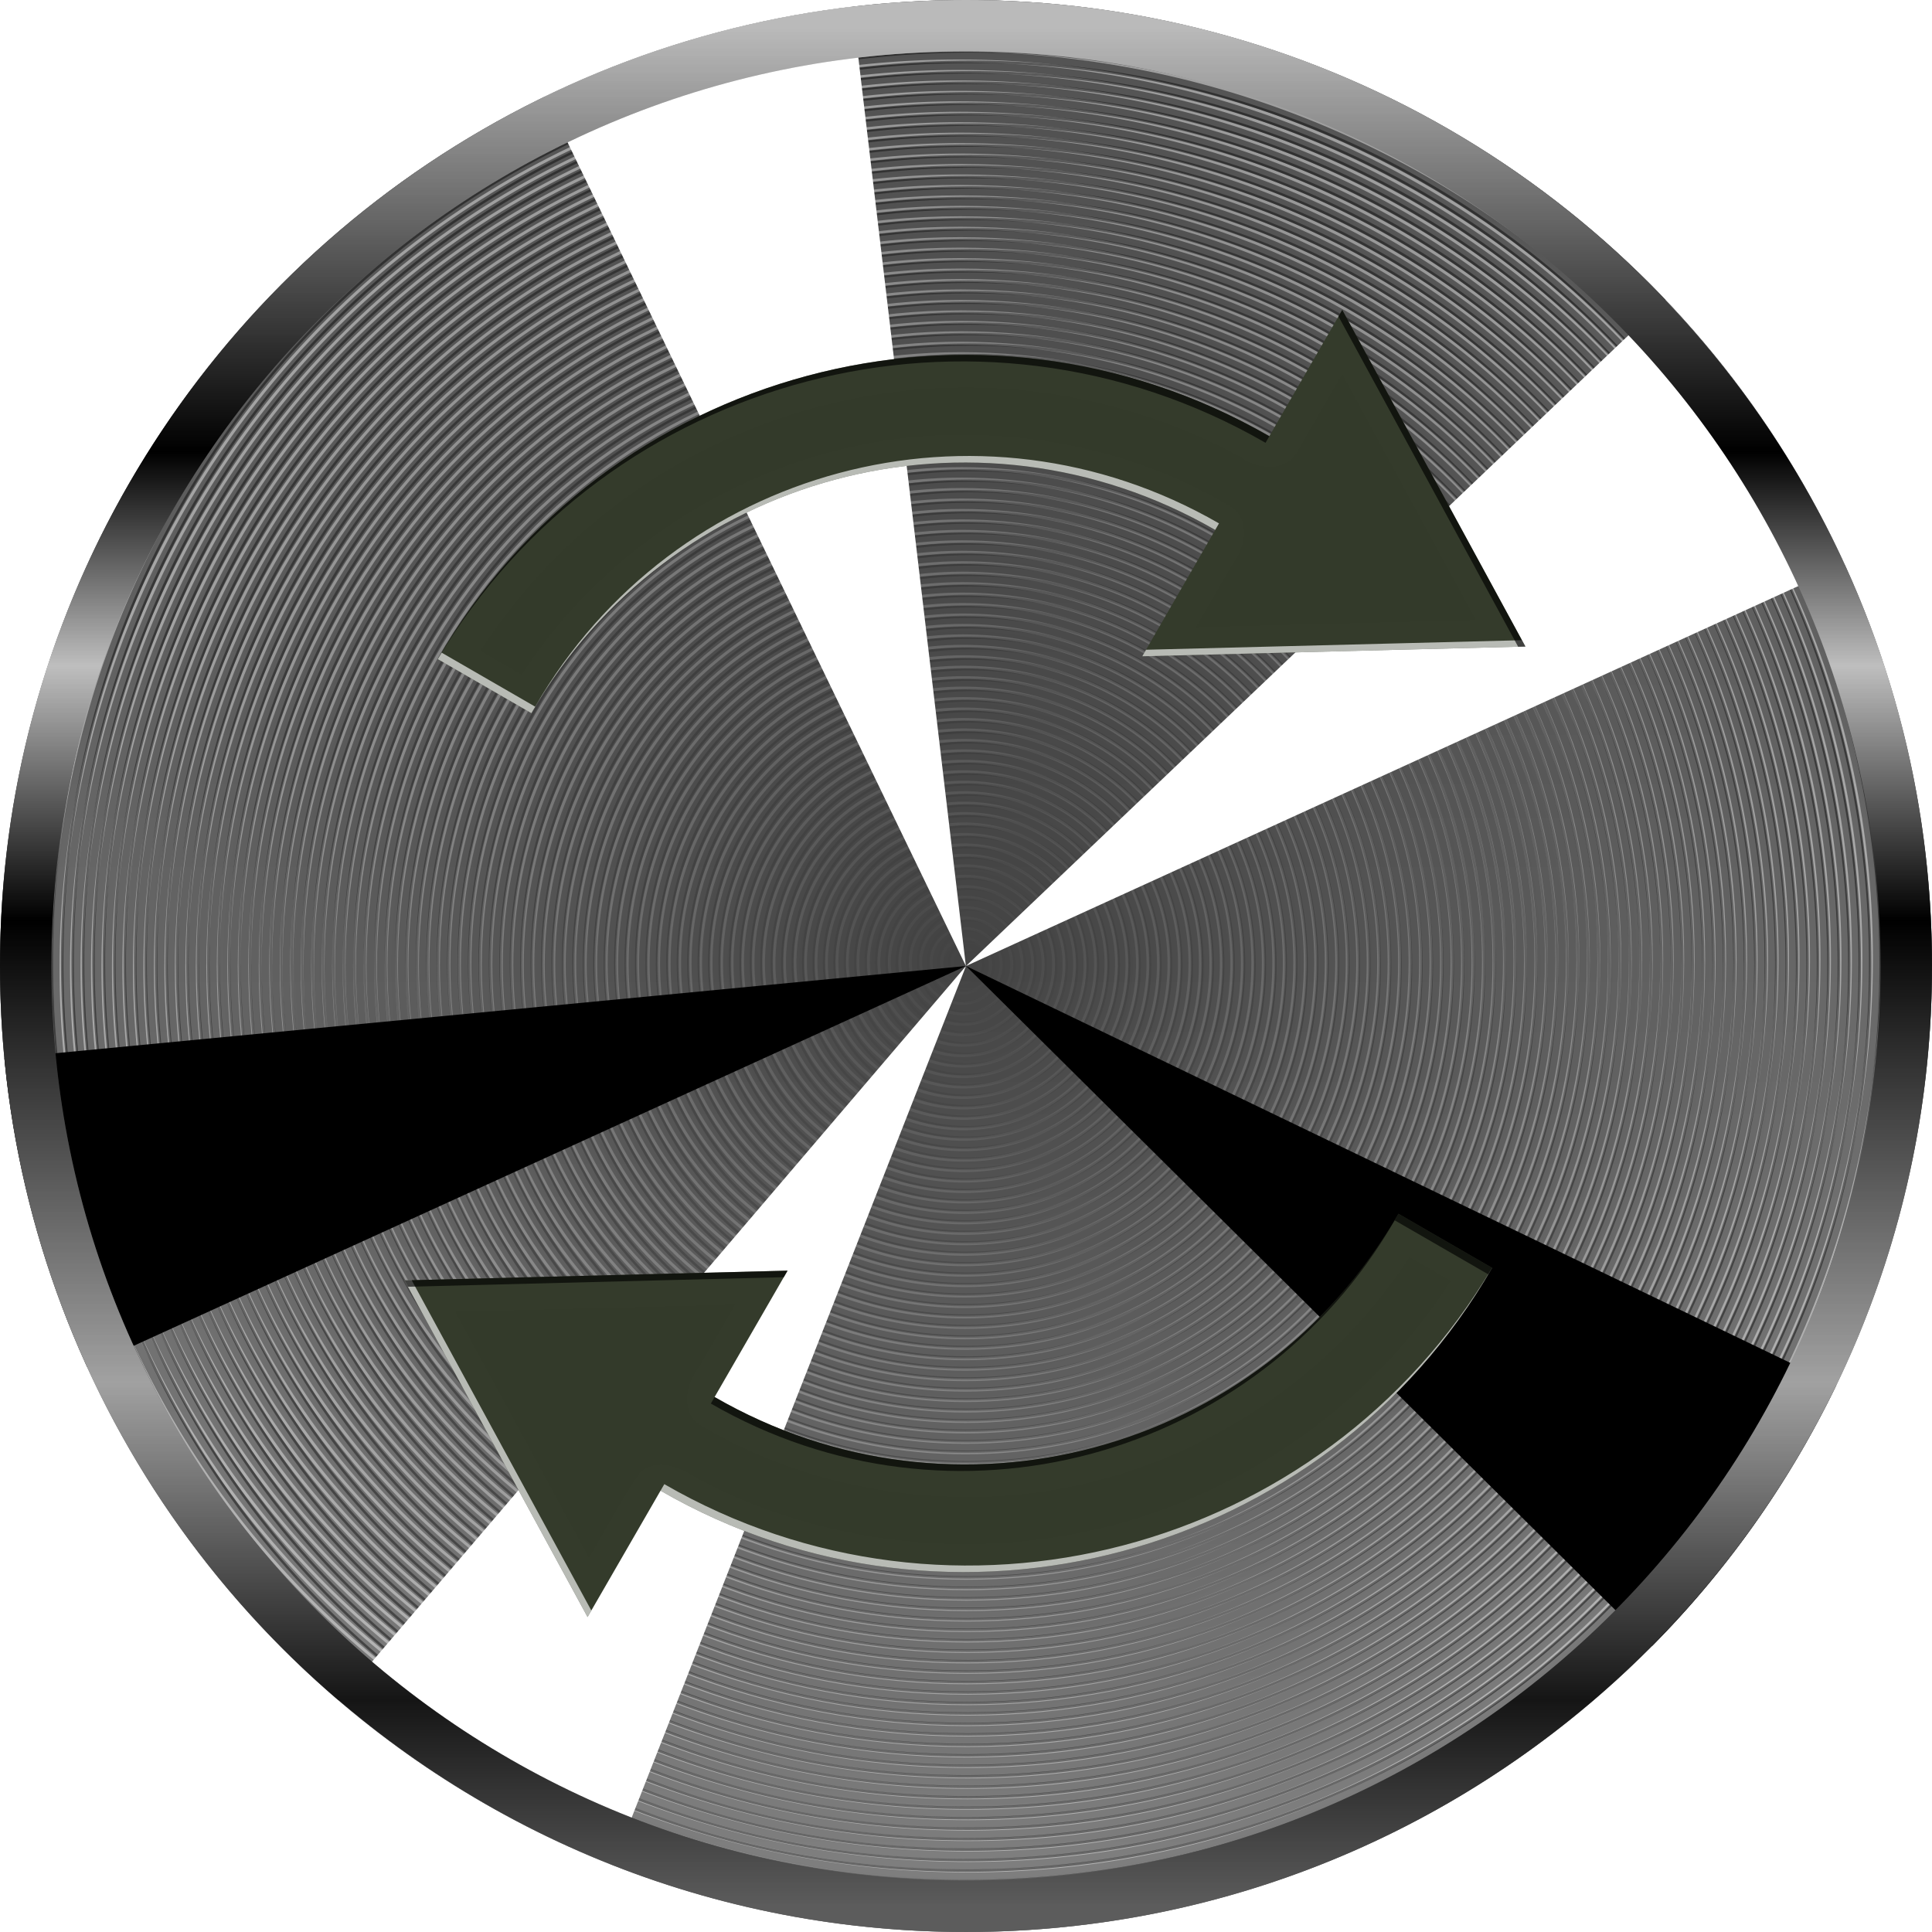 <?xml version="1.0" encoding="UTF-8" standalone="no"?>
<!-- Created with Inkscape (http://www.inkscape.org/) -->

<svg
   width="512"
   height="512"
   viewBox="0 0 135.467 135.467"
   version="1.1"
   id="svg5"
   inkscape:version="1.2.1 (9c6d41e410, 2022-07-14, custom)"
   sodipodi:docname="rsync.svg"
   xmlns:inkscape="http://www.inkscape.org/namespaces/inkscape"
   xmlns:sodipodi="http://sodipodi.sourceforge.net/DTD/sodipodi-0.dtd"
   xmlns:xlink="http://www.w3.org/1999/xlink"
   xmlns="http://www.w3.org/2000/svg"
   xmlns:svg="http://www.w3.org/2000/svg">
  <sodipodi:namedview
     id="namedview7"
     pagecolor="#505050"
     bordercolor="#ffffff"
     borderopacity="1"
     inkscape:showpageshadow="0"
     inkscape:pageopacity="0"
     inkscape:pagecheckerboard="1"
     inkscape:deskcolor="#505050"
     inkscape:document-units="px"
     showgrid="false"
     inkscape:zoom="0.79296878"
     inkscape:cx="252.21674"
     inkscape:cy="148.80788"
     inkscape:window-width="3252"
     inkscape:window-height="1076"
     inkscape:window-x="1864"
     inkscape:window-y="0"
     inkscape:window-maximized="0"
     inkscape:current-layer="layer3" />
  <defs
     id="defs2">
    <linearGradient
       inkscape:collect="always"
       id="linearGradient2355">
      <stop
         style="stop-color:#000000;stop-opacity:0;"
         offset="0"
         id="stop2353" />
      <stop
         style="stop-color:#000000;stop-opacity:1;"
         offset="1"
         id="stop2351" />
    </linearGradient>
    <linearGradient
       inkscape:collect="always"
       id="linearGradient2345">
      <stop
         style="stop-color:#ffffff;stop-opacity:0;"
         offset="0"
         id="stop2343" />
      <stop
         style="stop-color:#ffffff;stop-opacity:1;"
         offset="1"
         id="stop2341" />
    </linearGradient>
    <linearGradient
       inkscape:collect="always"
       id="linearGradient39451">
      <stop
         style="stop-color:#000000;stop-opacity:1;"
         offset="0.693"
         id="stop39447" />
      <stop
         style="stop-color:#2d2d2d;stop-opacity:0;"
         offset="1"
         id="stop39449" />
    </linearGradient>
    <linearGradient
       inkscape:collect="always"
       id="linearGradient1317">
      <stop
         style="stop-color:#bababa;stop-opacity:1;"
         offset="0"
         id="stop1313" />
      <stop
         style="stop-color:#000000;stop-opacity:1;"
         offset="0.226"
         id="stop90728" />
      <stop
         style="stop-color:#bebebe;stop-opacity:1;"
         offset="0.34"
         id="stop90730" />
      <stop
         style="stop-color:#000000;stop-opacity:1;"
         offset="0.475"
         id="stop90726" />
      <stop
         style="stop-color:#a1a1a1;stop-opacity:1;"
         offset="0.721"
         id="stop90732" />
      <stop
         style="stop-color:#151515;stop-opacity:1;"
         offset="0.89"
         id="stop90734" />
      <stop
         style="stop-color:#5c5c5c;stop-opacity:1;"
         offset="1"
         id="stop1315" />
    </linearGradient>
    <linearGradient
       inkscape:collect="always"
       id="linearGradient1481">
      <stop
         style="stop-color:#202020;stop-opacity:1;"
         offset="0"
         id="stop1246" />
      <stop
         style="stop-color:#5e5e5e;stop-opacity:1;"
         offset="0.941"
         id="stop6412" />
      <stop
         style="stop-color:#404040;stop-opacity:1;"
         offset="1"
         id="stop1477" />
    </linearGradient>
    <linearGradient
       inkscape:collect="always"
       id="linearGradient1257">
      <stop
         style="stop-color:#414141;stop-opacity:1;"
         offset="0"
         id="stop1253" />
      <stop
         style="stop-color:#b6b6b6;stop-opacity:1;"
         offset="1"
         id="stop1255" />
    </linearGradient>
    <linearGradient
       inkscape:collect="always"
       xlink:href="#linearGradient1257"
       id="linearGradient1259"
       x1="67.733"
       y1="0"
       x2="67.733"
       y2="135.467"
       gradientUnits="userSpaceOnUse" />
    <radialGradient
       inkscape:collect="always"
       xlink:href="#linearGradient1481"
       id="radialGradient1475"
       cx="81.247"
       cy="37.537"
       fx="81.247"
       fy="37.537"
       r="67.733"
       gradientUnits="userSpaceOnUse"
       gradientTransform="translate(-13.513,30.196)" />
    <linearGradient
       inkscape:collect="always"
       xlink:href="#linearGradient1317"
       id="linearGradient1319"
       x1="-231.944"
       y1="60.163"
       x2="-96.477"
       y2="60.163"
       gradientUnits="userSpaceOnUse"
       gradientTransform="matrix(0,0.973,-0.973,0,126.296,227.574)" />
    <clipPath
       clipPathUnits="userSpaceOnUse"
       id="clipPath21347">
      <circle
         style="opacity:1;fill:#d40000;stroke:none;stroke-width:5.248;stroke-linecap:round;stroke-linejoin:round;stroke-dasharray:none;paint-order:fill markers stroke"
         id="circle21349"
         cx="67.733"
         cy="67.733"
         r="67.733" />
    </clipPath>
    <clipPath
       clipPathUnits="userSpaceOnUse"
       id="clipPath21351">
      <circle
         style="fill:#d40000;stroke:none;stroke-width:5.248;stroke-linecap:round;stroke-linejoin:round;stroke-dasharray:none;paint-order:fill markers stroke"
         id="circle21353"
         cx="67.733"
         cy="67.733"
         r="67.733" />
    </clipPath>
    <radialGradient
       inkscape:collect="always"
       xlink:href="#linearGradient39451"
       id="radialGradient41704"
       cx="-83.695"
       cy="90.203"
       fx="-83.695"
       fy="90.203"
       r="42.686"
       gradientTransform="matrix(1,0,0,1.24,151.305,-44.214)"
       gradientUnits="userSpaceOnUse" />
    <clipPath
       clipPathUnits="userSpaceOnUse"
       id="clipPath71702">
      <circle
         style="fill:#c87137;fill-opacity:1;stroke:none;stroke-width:0.303;stroke-linecap:round;stroke-linejoin:round;stroke-dasharray:none;stroke-opacity:1;paint-order:stroke fill markers"
         id="circle71704"
         cx="411.641"
         cy="104.102"
         r="67.733" />
    </clipPath>
    <clipPath
       clipPathUnits="userSpaceOnUse"
       id="clipPath76127">
      <circle
         style="opacity:1;fill:#d45500;fill-opacity:1;stroke:none;stroke-width:0.303;stroke-linecap:round;stroke-linejoin:round;stroke-dasharray:none;stroke-opacity:1;paint-order:stroke fill markers"
         id="circle76129"
         cx="411.641"
         cy="104.102"
         r="67.733" />
    </clipPath>
    <clipPath
       clipPathUnits="userSpaceOnUse"
       id="clipPath76127-7">
      <circle
         style="opacity:1;fill:#d45500;fill-opacity:1;stroke:none;stroke-width:0.303;stroke-linecap:round;stroke-linejoin:round;stroke-dasharray:none;stroke-opacity:1;paint-order:stroke fill markers"
         id="circle76129-8"
         cx="411.641"
         cy="104.102"
         r="67.733" />
    </clipPath>
    <clipPath
       clipPathUnits="userSpaceOnUse"
       id="clipPath71702-4">
      <circle
         style="fill:#c87137;fill-opacity:1;stroke:none;stroke-width:0.303;stroke-linecap:round;stroke-linejoin:round;stroke-dasharray:none;stroke-opacity:1;paint-order:stroke fill markers"
         id="circle71704-5"
         cx="411.641"
         cy="104.102"
         r="67.733" />
    </clipPath>
    <filter
       inkscape:collect="always"
       style="color-interpolation-filters:sRGB"
       id="filter77632"
       x="-0.2"
       y="-0.067"
       width="1.401"
       height="1.135">
      <feGaussianBlur
         inkscape:collect="always"
         stdDeviation="4.83"
         id="feGaussianBlur77634" />
    </filter>
    <filter
       inkscape:collect="always"
       style="color-interpolation-filters:sRGB"
       id="filter77636"
       x="-0.48"
       y="-0.161"
       width="1.96"
       height="1.322">
      <feGaussianBlur
         inkscape:collect="always"
         stdDeviation="11.566"
         id="feGaussianBlur77638" />
    </filter>
    <clipPath
       clipPathUnits="userSpaceOnUse"
       id="clipPath71702-6">
      <circle
         style="fill:#c87137;fill-opacity:1;stroke:none;stroke-width:0.303;stroke-linecap:round;stroke-linejoin:round;stroke-dasharray:none;stroke-opacity:1;paint-order:stroke fill markers"
         id="circle71704-1"
         cx="411.641"
         cy="104.102"
         r="67.733" />
    </clipPath>
    <clipPath
       clipPathUnits="userSpaceOnUse"
       id="clipPath76127-3">
      <circle
         style="opacity:1;fill:#d45500;fill-opacity:1;stroke:none;stroke-width:0.303;stroke-linecap:round;stroke-linejoin:round;stroke-dasharray:none;stroke-opacity:1;paint-order:stroke fill markers"
         id="circle76129-2"
         cx="411.641"
         cy="104.102"
         r="67.733" />
    </clipPath>
    <filter
       inkscape:collect="always"
       style="color-interpolation-filters:sRGB"
       id="filter86086"
       x="-0.227"
       y="-0.076"
       width="1.454"
       height="1.153">
      <feGaussianBlur
         inkscape:collect="always"
         stdDeviation="5.475"
         id="feGaussianBlur86084" />
    </filter>
    <filter
       inkscape:collect="always"
       style="color-interpolation-filters:sRGB"
       id="filter88276"
       x="-0.368"
       y="-0.124"
       width="1.736"
       height="1.247">
      <feGaussianBlur
         inkscape:collect="always"
         stdDeviation="8.871"
         id="feGaussianBlur88274" />
    </filter>
    <filter
       inkscape:collect="always"
       style="color-interpolation-filters:sRGB"
       id="filter93096"
       x="-0.046"
       y="-0.038"
       width="1.092"
       height="1.075">
      <feGaussianBlur
         inkscape:collect="always"
         stdDeviation="1.546"
         id="feGaussianBlur93098" />
    </filter>
    <clipPath
       clipPathUnits="userSpaceOnUse"
       id="clipPath114891">
      <path
         id="path114893"
         style="color:#000000;display:inline;opacity:1;mix-blend-mode:normal;fill:#000000;fill-opacity:1;stroke:none;stroke-width:2;stroke-linecap:round;stroke-linejoin:round;stroke-dasharray:none;paint-order:fill markers stroke"
         d="m -332.441,20.531 19.335,33.489 C -236.092,9.556 -137.193,36.051 -92.727,113.067 l 0.002,0.003 -24.82,14.33 -0.002,-0.003 C -154.269,63.795 -235.176,42.119 -298.777,78.839 l 19.335,33.489 -101.53,-2.581 z m -14.897,239.541 0.002,0.003 c 36.721,63.602 117.63,85.278 181.231,48.558 l -19.334,-33.487 101.527,2.58 -48.529,89.215 -19.334,-33.487 c -77.015,44.464 -175.916,17.968 -220.382,-59.048 l -0.002,-0.003 z"
         inkscape:label="inner-shadow" />
    </clipPath>
    <radialGradient
       inkscape:collect="always"
       xlink:href="#linearGradient2345"
       id="radialGradient2347"
       cx="67.925"
       cy="67.925"
       fx="67.925"
       fy="67.925"
       r="67.13"
       gradientTransform="matrix(1,0,0,1.003,0,-0.194)"
       gradientUnits="userSpaceOnUse" />
    <radialGradient
       inkscape:collect="always"
       xlink:href="#linearGradient2355"
       id="radialGradient2357"
       cx="67.925"
       cy="67.925"
       fx="67.925"
       fy="67.925"
       r="67.113"
       gradientTransform="matrix(1,0,0,1.003,0,-0.194)"
       gradientUnits="userSpaceOnUse" />
  </defs>
  <g
     inkscape:label="Layer 1"
     inkscape:groupmode="layer"
     id="layer1">
    <circle
       style="display:inline;opacity:1;fill:url(#linearGradient1259);fill-opacity:1;stroke:none;stroke-width:0.582;stroke-linecap:round;stroke-linejoin:round;paint-order:stroke fill markers"
       id="path792"
       cx="67.733"
       cy="67.733"
       r="67.733"
       inkscape:label="lin"
       sodipodi:insensitive="true" />
    <circle
       style="display:inline;opacity:0.611;fill:url(#radialGradient1475);fill-opacity:1;stroke:none;stroke-width:0.582;stroke-linecap:round;stroke-linejoin:round;paint-order:stroke fill markers"
       id="path792-7"
       cx="67.733"
       cy="67.733"
       r="67.733"
       inkscape:label="cir"
       sodipodi:insensitive="true" />
    <path
       sodipodi:type="spiral"
       style="display:inline;opacity:0.44;fill:none;fill-opacity:1;fill-rule:evenodd;stroke:url(#radialGradient2347);stroke-width:0.212;stroke-dasharray:none;stroke-opacity:1"
       id="path1955"
       sodipodi:cx="67.73333"
       sodipodi:cy="67.73333"
       sodipodi:expansion="1"
       sodipodi:revolution="88"
       sodipodi:radius="67.73333"
       sodipodi:argument="-248.70941"
       sodipodi:t0="0"
       d="m 67.733,67.733 c -0.1,0.058 -0.127,-0.107 -0.096,-0.167 0.085,-0.163 0.314,-0.131 0.43,-0.026 0.207,0.189 0.149,0.518 -0.045,0.692 -0.284,0.255 -0.726,0.167 -0.955,-0.115 -0.305,-0.376 -0.187,-0.935 0.186,-1.218 0.468,-0.356 1.144,-0.206 1.481,0.256 0.408,0.56 0.226,1.354 -0.326,1.744 -0.651,0.459 -1.564,0.246 -2.007,-0.397 -0.511,-0.742 -0.266,-1.774 0.467,-2.269 0.834,-0.563 1.984,-0.286 2.532,0.538 0.615,0.925 0.307,2.194 -0.608,2.795 -1.015,0.667 -2.404,0.327 -3.058,-0.679 -0.72,-1.106 -0.347,-2.615 0.749,-3.321 1.197,-0.772 2.825,-0.367 3.584,0.819 0.824,1.288 0.387,3.035 -0.89,3.847 -1.379,0.876 -3.245,0.408 -4.109,-0.96 -0.929,-1.47 -0.428,-3.456 1.031,-4.372 1.561,-0.981 3.666,-0.448 4.635,1.101 1.033,1.652 0.469,3.876 -1.172,4.898 -1.743,1.085 -4.087,0.489 -5.161,-1.242 -1.138,-1.833 -0.509,-4.297 1.312,-5.424 1.924,-1.19 4.507,-0.529 5.687,1.383 1.242,2.015 0.55,4.718 -1.453,5.949 -2.106,1.295 -4.928,0.57 -6.212,-1.524 -1.347,-2.197 -0.59,-5.139 1.594,-6.475 2.287,-1.399 5.349,-0.611 6.738,1.665 1.452,2.378 0.631,5.559 -1.735,7.001 -2.469,1.504 -5.77,0.651 -7.264,-1.806 -1.557,-2.56 -0.672,-5.98 1.876,-7.527 2.651,-1.609 6.191,-0.692 7.789,1.946 1.661,2.741 0.712,6.401 -2.017,8.052 -2.832,1.714 -6.611,0.733 -8.315,-2.087 -1.766,-2.923 -0.753,-6.822 2.158,-8.578 3.014,-1.818 7.032,-0.773 8.841,2.228 1.871,3.105 0.794,7.243 -2.299,9.104 -3.195,1.923 -7.453,0.814 -9.367,-2.369 -1.976,-3.286 -0.834,-7.664 2.439,-9.629 3.377,-2.028 7.874,-0.855 9.892,2.51 2.08,3.468 0.875,8.084 -2.58,10.155 -3.559,2.133 -8.295,0.895 -10.418,-2.651 -2.185,-3.649 -0.916,-8.505 2.721,-10.681 3.74,-2.238 8.716,-0.936 10.944,2.792 2.29,3.831 0.956,8.926 -2.862,11.207 -3.922,2.342 -9.137,0.977 -11.469,-2.932 -2.395,-4.013 -0.997,-9.347 3.003,-11.732 4.103,-2.447 9.557,-1.017 11.995,3.073 2.499,4.194 1.038,9.768 -3.144,12.258 -4.285,2.552 -9.978,1.058 -12.521,-3.214 -2.604,-4.376 -1.078,-10.189 3.285,-12.784 4.466,-2.657 10.399,-1.099 13.047,3.355 2.709,4.557 1.119,10.61 -3.425,13.309 -4.648,2.761 -10.82,1.139 -13.572,-3.496 -2.814,-4.739 -1.16,-11.03 3.566,-13.835 4.83,-2.866 11.241,-1.18 14.098,3.637 2.919,4.92 1.2,11.451 -3.707,14.361 -5.011,2.971 -11.662,1.221 -14.624,-3.778 -3.023,-5.102 -1.241,-11.872 3.848,-14.887 5.193,-3.076 12.083,-1.261 15.149,3.919 3.128,5.284 1.282,12.293 -3.989,15.412 -5.374,3.181 -12.503,1.302 -15.675,-4.059 -3.233,-5.465 -1.322,-12.714 4.13,-15.938 5.556,-3.285 12.924,-1.343 16.201,4.2 3.338,5.647 1.363,13.135 -4.271,16.464 -5.737,3.39 -13.345,1.383 -16.727,-4.341 -3.443,-5.828 -1.404,-13.556 4.412,-16.989 5.919,-3.495 13.766,-1.424 17.252,4.482 3.547,6.01 1.444,13.977 -4.552,17.515 -6.101,3.6 -14.187,1.465 -17.778,-4.623 -3.652,-6.191 -1.485,-14.397 4.693,-18.041 6.282,-3.705 14.608,-1.505 18.304,4.764 3.757,6.373 1.526,14.818 -4.834,18.567 -6.464,3.809 -15.029,1.546 -18.829,-4.905 -3.862,-6.554 -1.566,-15.239 4.975,-19.092 6.645,-3.914 15.45,-1.587 19.355,5.045 3.967,6.736 1.607,15.66 -5.116,19.618 -6.827,4.019 -15.871,1.627 -19.881,-5.186 -4.071,-6.918 -1.648,-16.081 5.257,-20.144 7.008,-4.124 16.291,-1.668 20.407,5.327 4.176,7.099 1.688,16.502 -5.398,20.669 -7.19,4.229 -16.712,1.709 -20.932,-5.468 -4.281,-7.281 -1.729,-16.923 5.539,-21.195 7.372,-4.333 17.133,-1.749 21.458,5.609 4.386,7.462 1.77,17.344 -5.679,21.721 -7.553,4.438 -17.554,1.79 -21.984,-5.75 -4.491,-7.644 -1.81,-17.765 5.82,-22.247 7.735,-4.543 17.975,-1.831 22.509,5.891 4.596,7.825 1.851,18.185 -5.961,22.772 -7.916,4.648 -18.396,1.871 -23.035,-6.032 -4.7,-8.007 -1.892,-18.606 6.102,-23.298 8.098,-4.753 18.817,-1.912 23.561,6.172 4.805,8.189 1.932,19.027 -6.243,23.824 -8.279,4.858 -19.238,1.953 -24.087,-6.313 -4.91,-8.37 -1.973,-19.448 6.384,-24.349 8.461,-4.962 19.658,-1.994 24.612,6.454 5.015,8.552 2.014,19.869 -6.525,24.875 -8.642,5.067 -20.079,2.034 -25.138,-6.595 -5.12,-8.733 -2.055,-20.29 6.665,-25.401 8.824,-5.172 20.5,-2.075 25.664,6.736 5.224,8.915 2.095,20.711 -6.806,25.927 -9.006,5.277 -20.921,2.116 -26.189,-6.877 -5.329,-9.096 -2.136,-21.132 6.947,-26.452 9.187,-5.382 21.342,-2.156 26.715,7.018 5.434,9.278 2.177,21.552 -7.088,26.978 -9.369,5.486 -21.763,2.197 -27.241,-7.158 -5.539,-9.459 -2.217,-21.973 7.229,-27.504 9.55,-5.591 22.184,-2.238 27.767,7.299 5.644,9.641 2.258,22.394 -7.37,28.029 -9.732,5.696 -22.605,2.278 -28.292,-7.44 -5.748,-9.823 -2.299,-22.815 7.511,-28.555 9.913,-5.801 23.026,-2.319 28.818,7.581 5.853,10.004 2.339,23.236 -7.652,29.081 -10.095,5.906 -23.446,2.36 -29.344,-7.722 -5.958,-10.186 -2.38,-23.657 7.792,-29.607 10.276,-6.01 23.867,-2.4 29.869,7.863 6.063,10.367 2.421,24.078 -7.933,30.132 -10.458,6.115 -24.288,2.441 -30.395,-8.004 -6.168,-10.549 -2.461,-24.499 8.074,-30.658 10.64,-6.22 24.709,-2.482 30.921,8.145 6.272,10.73 2.502,24.92 -8.215,31.184 -10.821,6.325 -25.13,2.522 -31.446,-8.285 -6.377,-10.912 -2.543,-25.34 8.356,-31.709 11.003,-6.43 25.551,-2.563 31.972,8.426 6.482,11.093 2.583,25.761 -8.497,32.235 -11.184,6.535 -25.972,2.604 -32.498,-8.567 -6.587,-11.275 -2.624,-26.182 8.638,-32.761 11.366,-6.639 26.393,-2.644 33.024,8.708 6.692,11.457 2.665,26.603 -8.778,33.286 C 68.405,95.641 53.139,91.582 46.403,80.048 39.606,68.41 43.697,53.024 55.322,46.236 67.051,39.387 82.557,43.51 89.397,55.226 96.299,67.046 92.143,82.671 80.337,89.564 68.427,96.518 52.682,92.33 45.736,80.433 38.73,68.432 42.949,52.567 54.937,45.57 67.029,38.511 83.014,42.762 90.064,54.841 97.175,67.024 92.891,83.128 80.722,90.23 68.448,97.394 52.225,93.078 45.07,80.818 37.854,68.454 42.201,52.11 54.552,44.903 67.008,37.635 83.47,42.014 90.73,54.456 98.051,67.002 93.639,83.585 81.107,90.897 68.47,98.27 51.768,93.826 44.403,81.203 36.978,68.475 41.453,51.654 54.168,44.236 66.986,36.759 83.927,41.266 91.397,54.071 98.927,66.98 94.387,84.042 81.492,91.564 68.492,99.146 51.311,94.574 43.736,81.588 36.101,68.497 40.706,51.197 53.783,43.57 66.964,35.882 84.384,40.519 92.063,53.687 99.803,66.959 95.135,84.499 81.876,92.23 68.513,100.022 50.854,95.322 43.07,81.973 35.225,68.519 39.958,50.74 53.398,42.903 66.942,35.006 84.841,39.771 92.73,53.302 100.68,66.937 95.883,84.955 82.261,92.897 68.535,100.899 50.397,96.07 42.403,82.357 34.349,68.541 39.21,50.283 53.013,42.237 66.921,34.13 85.298,39.023 93.397,52.917 101.556,66.915 96.631,85.412 82.646,93.563 68.557,101.775 49.94,96.818 41.737,82.742 33.473,68.562 38.462,49.826 52.628,41.57 66.899,33.254 85.755,38.275 94.063,52.532 102.432,66.893 97.379,85.869 83.031,94.23 68.579,102.651 49.483,97.566 41.07,83.127 32.597,68.584 37.714,49.369 52.243,40.903 66.877,32.377 86.212,37.527 94.73,52.147 103.308,66.872 98.127,86.326 83.416,94.896 68.6,103.527 49.026,98.314 40.404,83.512 31.72,68.606 36.966,48.912 51.859,40.237 66.855,31.501 86.669,36.779 95.396,51.762 104.184,66.85 98.875,86.783 83.801,95.563 68.622,104.403 48.569,99.062 39.737,83.897 30.844,68.628 36.218,48.455 51.474,39.57 66.834,30.625 87.126,36.031 96.063,51.377 105.061,66.828 99.623,87.24 84.185,96.23 68.644,105.28 48.112,99.81 39.07,84.282 29.968,68.649 35.47,47.998 51.089,38.904 66.812,29.749 87.583,35.283 96.73,50.993 105.937,66.807 100.371,87.697 84.57,96.896 68.666,106.156 47.655,100.558 38.404,84.666 29.092,68.671 34.722,47.541 50.704,38.237 66.79,28.873 88.04,34.535 97.396,50.608 106.813,66.785 101.119,88.154 84.955,97.563 68.687,107.032 47.198,101.306 37.737,85.051 28.215,68.693 33.974,47.084 50.319,37.571 66.768,27.996 88.497,33.787 98.063,50.223 107.689,66.763 101.867,88.611 85.34,98.229 68.709,107.908 46.741,102.054 37.071,85.436 27.339,68.714 33.226,46.627 49.934,36.904 66.747,27.12 88.954,33.039 98.729,49.838 108.566,66.741 102.615,89.068 85.725,98.896 68.731,108.785 46.284,102.802 36.404,85.821 26.463,68.736 32.478,46.17 49.549,36.237 66.725,26.244 89.411,32.291 99.396,49.453 109.442,66.72 103.363,89.525 86.11,99.563 68.753,109.661 45.828,103.55 35.738,86.206 25.587,68.758 31.73,45.713 49.165,35.571 66.703,25.368 89.868,31.543 100.062,49.068 110.318,66.698 104.11,89.982 86.494,100.229 68.774,110.537 45.371,104.297 35.071,86.591 24.711,68.78 30.982,45.256 48.78,34.904 66.682,24.492 90.325,30.795 100.729,48.684 111.194,66.676 104.858,90.439 86.879,100.896 68.796,111.413 44.914,105.045 34.404,86.976 23.834,68.801 30.234,44.799 48.395,34.238 66.66,23.615 90.781,30.047 101.396,48.299 112.07,66.654 105.606,90.896 87.264,101.562 68.818,112.289 44.457,105.793 33.738,87.36 22.958,68.823 29.486,44.343 48.01,33.571 66.638,22.739 91.238,29.299 102.062,47.914 c 10.884,18.719 4.292,43.439 -14.413,54.315 -18.81,10.937 -43.649,4.312 -54.578,-14.484 C 22.082,68.845 28.738,43.886 47.625,32.905 66.616,21.863 91.695,28.551 102.729,47.529 113.823,66.611 107.102,91.81 88.034,102.895 68.861,114.042 43.543,107.289 32.405,88.13 21.206,68.867 27.99,43.429 47.24,32.238 66.595,20.987 92.152,27.803 103.395,47.144 114.699,66.589 107.85,92.267 88.419,103.562 68.883,114.918 43.086,108.037 31.738,88.515 20.33,68.888 27.242,42.972 46.856,31.571 66.573,20.11 92.609,27.055 104.062,46.759 115.575,66.567 108.598,92.723 88.804,104.229 68.905,115.794 42.629,108.785 31.071,88.9 19.453,68.91 26.494,42.515 46.471,30.905 66.551,19.234 93.066,26.308 104.728,46.374 116.451,66.546 109.346,93.18 89.188,104.895 68.926,116.67 42.172,109.533 30.405,89.285 18.577,68.932 25.747,42.058 46.086,30.238 66.529,18.358 93.523,25.56 105.395,45.99 117.328,66.524 110.094,93.637 89.573,105.562 68.948,117.547 41.715,110.281 29.738,89.669 17.701,68.954 24.999,41.601 45.701,29.572 66.508,17.482 93.98,24.812 106.062,45.605 118.204,66.502 110.842,94.094 89.958,106.228 68.97,118.423 41.258,111.029 29.072,90.054 16.825,68.975 24.251,41.144 45.316,28.905 66.486,16.606 94.437,24.064 106.728,45.22 119.08,66.481 111.59,94.551 90.343,106.895 68.992,119.299 40.801,111.777 28.405,90.439 15.948,68.997 23.503,40.687 44.931,28.238 66.464,15.729 94.894,23.316 107.395,44.835 119.956,66.459 112.338,95.008 90.728,107.561 69.013,120.175 40.344,112.525 27.739,90.824 15.072,69.019 22.755,40.23 44.546,27.572 66.442,14.853 95.351,22.568 108.061,44.45 120.832,66.437 113.086,95.465 91.113,108.228 69.035,121.052 39.887,113.273 27.072,91.209 14.196,69.04 22.007,39.773 44.162,26.905 66.421,13.977 95.808,21.82 108.728,44.065 121.709,66.415 113.834,95.922 91.497,108.895 69.057,121.928 39.43,114.021 26.405,91.594 13.32,69.062 21.259,39.316 43.777,26.239 66.399,13.101 96.265,21.072 109.395,43.681 122.585,66.394 114.582,96.379 91.882,109.561 69.079,122.804 38.973,114.769 25.739,91.978 12.444,69.084 20.511,38.859 43.392,25.572 66.377,12.225 96.722,20.324 110.061,43.296 123.461,66.372 115.33,96.836 92.267,110.228 69.1,123.68 38.517,115.517 25.072,92.363 11.567,69.106 19.763,38.402 43.007,24.906 66.356,11.348 97.179,19.576 110.728,42.911 124.337,66.35 116.078,97.293 92.652,110.894 69.122,124.556 38.06,116.265 24.406,92.748 10.691,69.127 19.015,37.945 42.622,24.239 66.334,10.472 97.636,18.828 111.394,42.526 125.214,66.328 116.826,97.75 93.037,111.561 69.144,125.433 37.603,117.013 23.739,93.133 9.815,69.149 18.267,37.488 42.237,23.572 66.312,9.596 98.092,18.08 112.061,42.141 126.09,66.307 117.574,98.207 93.422,112.228 69.165,126.309 37.146,117.761 23.072,93.518 8.939,69.171 17.519,37.031 41.853,22.906 66.29,8.72 98.549,17.332 112.727,41.756 126.966,66.285 118.322,98.664 93.807,112.894 69.187,127.185 36.689,118.509 22.406,93.903 8.063,69.193 16.771,36.575 41.468,22.239 66.269,7.843 99.006,16.584 113.394,41.372 127.842,66.263 119.07,99.121 94.191,113.561 69.209,128.061 36.232,119.256 21.739,94.288 7.186,69.214 16.023,36.118 41.083,21.573 66.247,6.967 99.463,15.836 114.061,40.987 128.718,66.241 119.817,99.578 94.576,114.227 69.231,128.937 35.775,120.004 21.073,94.672 6.31,69.236 15.275,35.661 40.698,20.906 66.225,6.091 99.92,15.088 114.727,40.602 129.595,66.22 120.565,100.034 94.961,114.894 69.252,129.814 35.318,120.752 20.406,95.057 5.434,69.258 14.527,35.204 40.313,20.24 66.203,5.215 100.377,14.34 115.394,40.217 130.471,66.198 121.313,100.491 95.346,115.56 69.274,130.69 34.861,121.5 19.74,95.442 4.558,69.28 13.779,34.747 39.928,19.573 66.182,4.339 100.834,13.592 116.06,39.832 131.347,66.176 122.061,100.948 95.731,116.227 69.296,131.566 34.404,122.248 19.073,95.827 3.681,69.301 13.031,34.29 39.544,18.906 66.16,3.462 101.291,12.844 116.727,39.447 132.223,66.154 122.809,101.405 96.116,116.894 69.318,132.442 33.947,122.996 18.406,96.212 2.805,69.323 12.283,33.833 39.159,18.24 66.138,2.586 101.748,12.096 117.394,39.062 133.1,66.133 123.557,101.862 96.5,117.56 69.339,133.319 33.49,123.744 17.74,96.597 1.929,69.345 11.535,33.376 38.774,17.573 66.116,1.71 102.205,11.348 118.06,38.678 133.976,66.111 124.305,102.319 96.885,118.227 69.361,134.195 33.033,124.492 17.073,96.981 1.053,69.367 10.788,32.919 38.389,16.907 66.095,0.834 102.662,10.601 118.727,38.293 134.852,66.089 125.053,102.776 97.27,118.893 69.383,135.071 32.576,125.24 16.407,97.366 0.177,69.388 10.04,32.462 38.004,16.24 66.073,-0.042 103.119,9.853 119.393,37.908 135.728,66.068 125.801,103.233 97.655,119.56 69.405,135.947 32.119,125.988 15.74,97.751 -0.7,69.41 9.292,32.005 37.619,15.573 66.051,-0.919 103.576,9.105 120.06,37.523 136.604,66.046 126.549,103.69 98.04,120.226 69.426,136.823 31.662,126.736 15.074,98.136 -1.576,69.432 8.544,31.548 37.234,14.907 66.03,-1.795 104.033,8.357 120.726,37.138 137.481,66.024 127.297,104.147 98.425,120.893 69.448,137.7 31.205,127.484 14.407,98.521 -2.452,69.453 7.796,31.091 36.85,14.24 66.008,-2.671 104.49,7.609 121.393,36.753 138.357,66.002 128.045,104.604 98.809,121.56 69.47,138.576 30.749,128.232 13.74,98.906 -3.328,69.475 7.048,30.634 36.465,13.574 65.986,-3.547 104.947,6.861 122.06,36.369 139.233,65.981 128.793,105.061 99.194,122.226 69.491,139.452 30.292,128.98 13.074,99.291 -4.204,69.497 6.3,30.177 36.08,12.907 65.964,-4.424 105.404,6.113 122.726,35.984 140.109,65.959 129.541,105.518 99.579,122.893 69.513,140.328 29.835,129.728 12.407,99.675 -5.081,69.519 5.552,29.72 35.695,12.241 65.943,-5.3 105.861,5.365 123.393,35.599 140.985,65.937 130.289,105.975 99.964,123.559 69.535,141.205 29.378,130.476 11.741,100.06 -5.957,69.54 4.804,29.263 35.31,11.574 65.921,-6.176 106.317,4.617 124.059,35.214 141.862,65.915 131.037,106.432 100.349,124.226 69.557,142.081 28.921,131.224 11.074,100.445 -6.833,69.562 4.056,28.807 34.925,10.907 65.899,-7.052 106.774,3.869 124.726,34.829 142.738,65.894 131.785,106.889 100.734,124.893 69.578,142.957 28.464,131.972 10.407,100.83 -7.709,69.584 3.308,28.35 34.541,10.241 65.877,-7.928 107.231,3.121 125.392,34.444 143.614,65.872 132.533,107.346 101.119,125.559 69.6,143.833 28.007,132.72 9.741,101.215 -8.586,69.606 2.56,27.893 34.156,9.574 65.856,-8.805 107.688,2.373 126.059,34.059 144.49,65.85 133.281,107.802 101.503,126.226 69.622,144.709 27.55,133.468 9.074,101.6"
       transform="matrix(0.958,0,0,0.955,2.677,2.863)"
       sodipodi:insensitive="true" />
    <path
       sodipodi:type="spiral"
       style="display:inline;opacity:0.44;fill:none;fill-opacity:1;fill-rule:evenodd;stroke:url(#radialGradient2357);stroke-width:0.179;stroke-dasharray:none;stroke-opacity:1"
       id="path1955-1"
       sodipodi:cx="67.73333"
       sodipodi:cy="67.73333"
       sodipodi:expansion="1"
       sodipodi:revolution="88"
       sodipodi:radius="67.73333"
       sodipodi:argument="-248.70941"
       sodipodi:t0="0"
       d="m 67.733,67.733 c -0.1,0.058 -0.127,-0.107 -0.096,-0.167 0.085,-0.163 0.314,-0.131 0.43,-0.026 0.207,0.189 0.149,0.518 -0.045,0.692 -0.284,0.255 -0.726,0.167 -0.955,-0.115 -0.305,-0.376 -0.187,-0.935 0.186,-1.218 0.468,-0.356 1.144,-0.206 1.481,0.256 0.408,0.56 0.226,1.354 -0.326,1.744 -0.651,0.459 -1.564,0.246 -2.007,-0.397 -0.511,-0.742 -0.266,-1.774 0.467,-2.269 0.834,-0.563 1.984,-0.286 2.532,0.538 0.615,0.925 0.307,2.194 -0.608,2.795 -1.015,0.667 -2.404,0.327 -3.058,-0.679 -0.72,-1.106 -0.347,-2.615 0.749,-3.321 1.197,-0.772 2.825,-0.367 3.584,0.819 0.824,1.288 0.387,3.035 -0.89,3.847 -1.379,0.876 -3.245,0.408 -4.109,-0.96 -0.929,-1.47 -0.428,-3.456 1.031,-4.372 1.561,-0.981 3.666,-0.448 4.635,1.101 1.033,1.652 0.469,3.876 -1.172,4.898 -1.743,1.085 -4.087,0.489 -5.161,-1.242 -1.138,-1.833 -0.509,-4.297 1.312,-5.424 1.924,-1.19 4.507,-0.529 5.687,1.383 1.242,2.015 0.55,4.718 -1.453,5.949 -2.106,1.295 -4.928,0.57 -6.212,-1.524 -1.347,-2.197 -0.59,-5.139 1.594,-6.475 2.287,-1.399 5.349,-0.611 6.738,1.665 1.452,2.378 0.631,5.559 -1.735,7.001 -2.469,1.504 -5.77,0.651 -7.264,-1.806 -1.557,-2.56 -0.672,-5.98 1.876,-7.527 2.651,-1.609 6.191,-0.692 7.789,1.946 1.661,2.741 0.712,6.401 -2.017,8.052 -2.832,1.714 -6.611,0.733 -8.315,-2.087 -1.766,-2.923 -0.753,-6.822 2.158,-8.578 3.014,-1.818 7.032,-0.773 8.841,2.228 1.871,3.105 0.794,7.243 -2.299,9.104 -3.195,1.923 -7.453,0.814 -9.367,-2.369 -1.976,-3.286 -0.834,-7.664 2.439,-9.629 3.377,-2.028 7.874,-0.855 9.892,2.51 2.08,3.468 0.875,8.084 -2.58,10.155 -3.559,2.133 -8.295,0.895 -10.418,-2.651 -2.185,-3.649 -0.916,-8.505 2.721,-10.681 3.74,-2.238 8.716,-0.936 10.944,2.792 2.29,3.831 0.956,8.926 -2.862,11.207 -3.922,2.342 -9.137,0.977 -11.469,-2.932 -2.395,-4.013 -0.997,-9.347 3.003,-11.732 4.103,-2.447 9.557,-1.017 11.995,3.073 2.499,4.194 1.038,9.768 -3.144,12.258 -4.285,2.552 -9.978,1.058 -12.521,-3.214 -2.604,-4.376 -1.078,-10.189 3.285,-12.784 4.466,-2.657 10.399,-1.099 13.047,3.355 2.709,4.557 1.119,10.61 -3.425,13.309 -4.648,2.761 -10.82,1.139 -13.572,-3.496 -2.814,-4.739 -1.16,-11.03 3.566,-13.835 4.83,-2.866 11.241,-1.18 14.098,3.637 2.919,4.92 1.2,11.451 -3.707,14.361 -5.011,2.971 -11.662,1.221 -14.624,-3.778 -3.023,-5.102 -1.241,-11.872 3.848,-14.887 5.193,-3.076 12.083,-1.261 15.149,3.919 3.128,5.284 1.282,12.293 -3.989,15.412 -5.374,3.181 -12.503,1.302 -15.675,-4.059 -3.233,-5.465 -1.322,-12.714 4.13,-15.938 5.556,-3.285 12.924,-1.343 16.201,4.2 3.338,5.647 1.363,13.135 -4.271,16.464 -5.737,3.39 -13.345,1.383 -16.727,-4.341 -3.443,-5.828 -1.404,-13.556 4.412,-16.989 5.919,-3.495 13.766,-1.424 17.252,4.482 3.547,6.01 1.444,13.977 -4.552,17.515 -6.101,3.6 -14.187,1.465 -17.778,-4.623 -3.652,-6.191 -1.485,-14.397 4.693,-18.041 6.282,-3.705 14.608,-1.505 18.304,4.764 3.757,6.373 1.526,14.818 -4.834,18.567 -6.464,3.809 -15.029,1.546 -18.829,-4.905 -3.862,-6.554 -1.566,-15.239 4.975,-19.092 6.645,-3.914 15.45,-1.587 19.355,5.045 3.967,6.736 1.607,15.66 -5.116,19.618 -6.827,4.019 -15.871,1.627 -19.881,-5.186 -4.071,-6.918 -1.648,-16.081 5.257,-20.144 7.008,-4.124 16.291,-1.668 20.407,5.327 4.176,7.099 1.688,16.502 -5.398,20.669 -7.19,4.229 -16.712,1.709 -20.932,-5.468 -4.281,-7.281 -1.729,-16.923 5.539,-21.195 7.372,-4.333 17.133,-1.749 21.458,5.609 4.386,7.462 1.77,17.344 -5.679,21.721 -7.553,4.438 -17.554,1.79 -21.984,-5.75 -4.491,-7.644 -1.81,-17.765 5.82,-22.247 7.735,-4.543 17.975,-1.831 22.509,5.891 4.596,7.825 1.851,18.185 -5.961,22.772 -7.916,4.648 -18.396,1.871 -23.035,-6.032 -4.7,-8.007 -1.892,-18.606 6.102,-23.298 8.098,-4.753 18.817,-1.912 23.561,6.172 4.805,8.189 1.932,19.027 -6.243,23.824 -8.279,4.858 -19.238,1.953 -24.087,-6.313 -4.91,-8.37 -1.973,-19.448 6.384,-24.349 8.461,-4.962 19.658,-1.994 24.612,6.454 5.015,8.552 2.014,19.869 -6.525,24.875 -8.642,5.067 -20.079,2.034 -25.138,-6.595 -5.12,-8.733 -2.055,-20.29 6.665,-25.401 8.824,-5.172 20.5,-2.075 25.664,6.736 5.224,8.915 2.095,20.711 -6.806,25.927 -9.006,5.277 -20.921,2.116 -26.189,-6.877 -5.329,-9.096 -2.136,-21.132 6.947,-26.452 9.187,-5.382 21.342,-2.156 26.715,7.018 5.434,9.278 2.177,21.552 -7.088,26.978 -9.369,5.486 -21.763,2.197 -27.241,-7.158 -5.539,-9.459 -2.217,-21.973 7.229,-27.504 9.55,-5.591 22.184,-2.238 27.767,7.299 5.644,9.641 2.258,22.394 -7.37,28.029 -9.732,5.696 -22.605,2.278 -28.292,-7.44 -5.748,-9.823 -2.299,-22.815 7.511,-28.555 9.913,-5.801 23.026,-2.319 28.818,7.581 5.853,10.004 2.339,23.236 -7.652,29.081 -10.095,5.906 -23.446,2.36 -29.344,-7.722 -5.958,-10.186 -2.38,-23.657 7.792,-29.607 10.276,-6.01 23.867,-2.4 29.869,7.863 6.063,10.367 2.421,24.078 -7.933,30.132 -10.458,6.115 -24.288,2.441 -30.395,-8.004 -6.168,-10.549 -2.461,-24.499 8.074,-30.658 10.64,-6.22 24.709,-2.482 30.921,8.145 6.272,10.73 2.502,24.92 -8.215,31.184 -10.821,6.325 -25.13,2.522 -31.446,-8.285 -6.377,-10.912 -2.543,-25.34 8.356,-31.709 11.003,-6.43 25.551,-2.563 31.972,8.426 6.482,11.093 2.583,25.761 -8.497,32.235 -11.184,6.535 -25.972,2.604 -32.498,-8.567 -6.587,-11.275 -2.624,-26.182 8.638,-32.761 11.366,-6.639 26.393,-2.644 33.024,8.708 6.692,11.457 2.665,26.603 -8.778,33.286 C 68.405,95.641 53.139,91.582 46.403,80.048 39.606,68.41 43.697,53.024 55.322,46.236 67.051,39.387 82.557,43.51 89.397,55.226 96.299,67.046 92.143,82.671 80.337,89.564 68.427,96.518 52.682,92.33 45.736,80.433 38.73,68.432 42.949,52.567 54.937,45.57 67.029,38.511 83.014,42.762 90.064,54.841 97.175,67.024 92.891,83.128 80.722,90.23 68.448,97.394 52.225,93.078 45.07,80.818 37.854,68.454 42.201,52.11 54.552,44.903 67.008,37.635 83.47,42.014 90.73,54.456 98.051,67.002 93.639,83.585 81.107,90.897 68.47,98.27 51.768,93.826 44.403,81.203 36.978,68.475 41.453,51.654 54.168,44.236 66.986,36.759 83.927,41.266 91.397,54.071 98.927,66.98 94.387,84.042 81.492,91.564 68.492,99.146 51.311,94.574 43.736,81.588 36.101,68.497 40.706,51.197 53.783,43.57 66.964,35.882 84.384,40.519 92.063,53.687 99.803,66.959 95.135,84.499 81.876,92.23 68.513,100.022 50.854,95.322 43.07,81.973 35.225,68.519 39.958,50.74 53.398,42.903 66.942,35.006 84.841,39.771 92.73,53.302 100.68,66.937 95.883,84.955 82.261,92.897 68.535,100.899 50.397,96.07 42.403,82.357 34.349,68.541 39.21,50.283 53.013,42.237 66.921,34.13 85.298,39.023 93.397,52.917 101.556,66.915 96.631,85.412 82.646,93.563 68.557,101.775 49.94,96.818 41.737,82.742 33.473,68.562 38.462,49.826 52.628,41.57 66.899,33.254 85.755,38.275 94.063,52.532 102.432,66.893 97.379,85.869 83.031,94.23 68.579,102.651 49.483,97.566 41.07,83.127 32.597,68.584 37.714,49.369 52.243,40.903 66.877,32.377 86.212,37.527 94.73,52.147 103.308,66.872 98.127,86.326 83.416,94.896 68.6,103.527 49.026,98.314 40.404,83.512 31.72,68.606 36.966,48.912 51.859,40.237 66.855,31.501 86.669,36.779 95.396,51.762 104.184,66.85 98.875,86.783 83.801,95.563 68.622,104.403 48.569,99.062 39.737,83.897 30.844,68.628 36.218,48.455 51.474,39.57 66.834,30.625 87.126,36.031 96.063,51.377 105.061,66.828 99.623,87.24 84.185,96.23 68.644,105.28 48.112,99.81 39.07,84.282 29.968,68.649 35.47,47.998 51.089,38.904 66.812,29.749 87.583,35.283 96.73,50.993 105.937,66.807 100.371,87.697 84.57,96.896 68.666,106.156 47.655,100.558 38.404,84.666 29.092,68.671 34.722,47.541 50.704,38.237 66.79,28.873 88.04,34.535 97.396,50.608 106.813,66.785 101.119,88.154 84.955,97.563 68.687,107.032 47.198,101.306 37.737,85.051 28.215,68.693 33.974,47.084 50.319,37.571 66.768,27.996 88.497,33.787 98.063,50.223 107.689,66.763 101.867,88.611 85.34,98.229 68.709,107.908 46.741,102.054 37.071,85.436 27.339,68.714 33.226,46.627 49.934,36.904 66.747,27.12 88.954,33.039 98.729,49.838 108.566,66.741 102.615,89.068 85.725,98.896 68.731,108.785 46.284,102.802 36.404,85.821 26.463,68.736 32.478,46.17 49.549,36.237 66.725,26.244 89.411,32.291 99.396,49.453 109.442,66.72 103.363,89.525 86.11,99.563 68.753,109.661 45.828,103.55 35.738,86.206 25.587,68.758 31.73,45.713 49.165,35.571 66.703,25.368 89.868,31.543 100.062,49.068 110.318,66.698 104.11,89.982 86.494,100.229 68.774,110.537 45.371,104.297 35.071,86.591 24.711,68.78 30.982,45.256 48.78,34.904 66.682,24.492 90.325,30.795 100.729,48.684 111.194,66.676 104.858,90.439 86.879,100.896 68.796,111.413 44.914,105.045 34.404,86.976 23.834,68.801 30.234,44.799 48.395,34.238 66.66,23.615 90.781,30.047 101.396,48.299 112.07,66.654 105.606,90.896 87.264,101.562 68.818,112.289 44.457,105.793 33.738,87.36 22.958,68.823 29.486,44.343 48.01,33.571 66.638,22.739 91.238,29.299 102.062,47.914 c 10.884,18.719 4.292,43.439 -14.413,54.315 -18.81,10.937 -43.649,4.312 -54.578,-14.484 C 22.082,68.845 28.738,43.886 47.625,32.905 66.616,21.863 91.695,28.551 102.729,47.529 113.823,66.611 107.102,91.81 88.034,102.895 68.861,114.042 43.543,107.289 32.405,88.13 21.206,68.867 27.99,43.429 47.24,32.238 66.595,20.987 92.152,27.803 103.395,47.144 114.699,66.589 107.85,92.267 88.419,103.562 68.883,114.918 43.086,108.037 31.738,88.515 20.33,68.888 27.242,42.972 46.856,31.571 66.573,20.11 92.609,27.055 104.062,46.759 115.575,66.567 108.598,92.723 88.804,104.229 68.905,115.794 42.629,108.785 31.071,88.9 19.453,68.91 26.494,42.515 46.471,30.905 66.551,19.234 93.066,26.308 104.728,46.374 116.451,66.546 109.346,93.18 89.188,104.895 68.926,116.67 42.172,109.533 30.405,89.285 18.577,68.932 25.747,42.058 46.086,30.238 66.529,18.358 93.523,25.56 105.395,45.99 117.328,66.524 110.094,93.637 89.573,105.562 68.948,117.547 41.715,110.281 29.738,89.669 17.701,68.954 24.999,41.601 45.701,29.572 66.508,17.482 93.98,24.812 106.062,45.605 118.204,66.502 110.842,94.094 89.958,106.228 68.97,118.423 41.258,111.029 29.072,90.054 16.825,68.975 24.251,41.144 45.316,28.905 66.486,16.606 94.437,24.064 106.728,45.22 119.08,66.481 111.59,94.551 90.343,106.895 68.992,119.299 40.801,111.777 28.405,90.439 15.948,68.997 23.503,40.687 44.931,28.238 66.464,15.729 94.894,23.316 107.395,44.835 119.956,66.459 112.338,95.008 90.728,107.561 69.013,120.175 40.344,112.525 27.739,90.824 15.072,69.019 22.755,40.23 44.546,27.572 66.442,14.853 95.351,22.568 108.061,44.45 120.832,66.437 113.086,95.465 91.113,108.228 69.035,121.052 39.887,113.273 27.072,91.209 14.196,69.04 22.007,39.773 44.162,26.905 66.421,13.977 95.808,21.82 108.728,44.065 121.709,66.415 113.834,95.922 91.497,108.895 69.057,121.928 39.43,114.021 26.405,91.594 13.32,69.062 21.259,39.316 43.777,26.239 66.399,13.101 96.265,21.072 109.395,43.681 122.585,66.394 114.582,96.379 91.882,109.561 69.079,122.804 38.973,114.769 25.739,91.978 12.444,69.084 20.511,38.859 43.392,25.572 66.377,12.225 96.722,20.324 110.061,43.296 123.461,66.372 115.33,96.836 92.267,110.228 69.1,123.68 38.517,115.517 25.072,92.363 11.567,69.106 19.763,38.402 43.007,24.906 66.356,11.348 97.179,19.576 110.728,42.911 124.337,66.35 116.078,97.293 92.652,110.894 69.122,124.556 38.06,116.265 24.406,92.748 10.691,69.127 19.015,37.945 42.622,24.239 66.334,10.472 97.636,18.828 111.394,42.526 125.214,66.328 116.826,97.75 93.037,111.561 69.144,125.433 37.603,117.013 23.739,93.133 9.815,69.149 18.267,37.488 42.237,23.572 66.312,9.596 98.092,18.08 112.061,42.141 126.09,66.307 117.574,98.207 93.422,112.228 69.165,126.309 37.146,117.761 23.072,93.518 8.939,69.171 17.519,37.031 41.853,22.906 66.29,8.72 98.549,17.332 112.727,41.756 126.966,66.285 118.322,98.664 93.807,112.894 69.187,127.185 36.689,118.509 22.406,93.903 8.063,69.193 16.771,36.575 41.468,22.239 66.269,7.843 99.006,16.584 113.394,41.372 127.842,66.263 119.07,99.121 94.191,113.561 69.209,128.061 36.232,119.256 21.739,94.288 7.186,69.214 16.023,36.118 41.083,21.573 66.247,6.967 99.463,15.836 114.061,40.987 128.718,66.241 119.817,99.578 94.576,114.227 69.231,128.937 35.775,120.004 21.073,94.672 6.31,69.236 15.275,35.661 40.698,20.906 66.225,6.091 99.92,15.088 114.727,40.602 129.595,66.22 120.565,100.034 94.961,114.894 69.252,129.814 35.318,120.752 20.406,95.057 5.434,69.258 14.527,35.204 40.313,20.24 66.203,5.215 100.377,14.34 115.394,40.217 130.471,66.198 121.313,100.491 95.346,115.56 69.274,130.69 34.861,121.5 19.74,95.442 4.558,69.28 13.779,34.747 39.928,19.573 66.182,4.339 100.834,13.592 116.06,39.832 131.347,66.176 122.061,100.948 95.731,116.227 69.296,131.566 34.404,122.248 19.073,95.827 3.681,69.301 13.031,34.29 39.544,18.906 66.16,3.462 101.291,12.844 116.727,39.447 132.223,66.154 122.809,101.405 96.116,116.894 69.318,132.442 33.947,122.996 18.406,96.212 2.805,69.323 12.283,33.833 39.159,18.24 66.138,2.586 101.748,12.096 117.394,39.062 133.1,66.133 123.557,101.862 96.5,117.56 69.339,133.319 33.49,123.744 17.74,96.597 1.929,69.345 11.535,33.376 38.774,17.573 66.116,1.71 102.205,11.348 118.06,38.678 133.976,66.111 124.305,102.319 96.885,118.227 69.361,134.195 33.033,124.492 17.073,96.981 1.053,69.367 10.788,32.919 38.389,16.907 66.095,0.834 102.662,10.601 118.727,38.293 134.852,66.089 125.053,102.776 97.27,118.893 69.383,135.071 32.576,125.24 16.407,97.366 0.177,69.388 10.04,32.462 38.004,16.24 66.073,-0.042 103.119,9.853 119.393,37.908 135.728,66.068 125.801,103.233 97.655,119.56 69.405,135.947 32.119,125.988 15.74,97.751 -0.7,69.41 9.292,32.005 37.619,15.573 66.051,-0.919 103.576,9.105 120.06,37.523 136.604,66.046 126.549,103.69 98.04,120.226 69.426,136.823 31.662,126.736 15.074,98.136 -1.576,69.432 8.544,31.548 37.234,14.907 66.03,-1.795 104.033,8.357 120.726,37.138 137.481,66.024 127.297,104.147 98.425,120.893 69.448,137.7 31.205,127.484 14.407,98.521 -2.452,69.453 7.796,31.091 36.85,14.24 66.008,-2.671 104.49,7.609 121.393,36.753 138.357,66.002 128.045,104.604 98.809,121.56 69.47,138.576 30.749,128.232 13.74,98.906 -3.328,69.475 7.048,30.634 36.465,13.574 65.986,-3.547 104.947,6.861 122.06,36.369 139.233,65.981 128.793,105.061 99.194,122.226 69.491,139.452 30.292,128.98 13.074,99.291 -4.204,69.497 6.3,30.177 36.08,12.907 65.964,-4.424 105.404,6.113 122.726,35.984 140.109,65.959 129.541,105.518 99.579,122.893 69.513,140.328 29.835,129.728 12.407,99.675 -5.081,69.519 5.552,29.72 35.695,12.241 65.943,-5.3 105.861,5.365 123.393,35.599 140.985,65.937 130.289,105.975 99.964,123.559 69.535,141.205 29.378,130.476 11.741,100.06 -5.957,69.54 4.804,29.263 35.31,11.574 65.921,-6.176 106.317,4.617 124.059,35.214 141.862,65.915 131.037,106.432 100.349,124.226 69.557,142.081 28.921,131.224 11.074,100.445 -6.833,69.562 4.056,28.807 34.925,10.907 65.899,-7.052 106.774,3.869 124.726,34.829 142.738,65.894 131.785,106.889 100.734,124.893 69.578,142.957 28.464,131.972 10.407,100.83 -7.709,69.584 3.308,28.35 34.541,10.241 65.877,-7.928 107.231,3.121 125.392,34.444 143.614,65.872 132.533,107.346 101.119,125.559 69.6,143.833 28.007,132.72 9.741,101.215 -8.586,69.606 2.56,27.893 34.156,9.574 65.856,-8.805 107.688,2.373 126.059,34.059 144.49,65.85 133.281,107.802 101.503,126.226 69.622,144.709 27.55,133.468 9.074,101.6"
       transform="matrix(0.247,0.925,-0.922,0.248,113.649,-11.887)"
       sodipodi:insensitive="true" />
    <g
       inkscape:groupmode="layer"
       id="layer2"
       inkscape:label="highlights-shadows"
       style="display:inline;opacity:1;mix-blend-mode:normal"
       sodipodi:insensitive="true">
      <path
         id="path82785"
         style="display:inline;mix-blend-mode:normal;fill:#ffffff;stroke-width:0.318;stroke-linecap:round;stroke-linejoin:round;paint-order:stroke fill markers;filter:url(#filter77632)"
         d="M 382.729,-68.148 H 440.554 L 411.641,104.102 Z"
         sodipodi:nodetypes="cccc"
         clip-path="url(#clipPath71702)"
         transform="rotate(-149.037,234.651,133.545)"
         inkscape:transform-center-x="56.706128"
         inkscape:transform-center-y="81.29029"
         sodipodi:insensitive="true" />
      <path
         id="rect61753-7-6"
         style="display:inline;mix-blend-mode:normal;fill:#000000;stroke-width:0.318;stroke-linecap:round;stroke-linejoin:round;paint-order:stroke fill markers;filter:url(#filter88276)"
         d="M 382.729,276.353 H 440.554 L 411.641,104.102 Z"
         sodipodi:nodetypes="cccc"
         clip-path="url(#clipPath76127)"
         transform="rotate(75,263.386,-138.177)"
         inkscape:transform-center-x="86.932354"
         inkscape:transform-center-y="36.254665"
         sodipodi:insensitive="true" />
      <path
         id="path83584"
         style="display:inline;mix-blend-mode:normal;fill:#ffffff;stroke-width:0.318;stroke-linecap:round;stroke-linejoin:round;paint-order:stroke fill markers;filter:url(#filter77632)"
         d="M 382.729,-68.148 H 440.554 L 411.641,104.102 Z"
         sodipodi:nodetypes="cccc"
         clip-path="url(#clipPath71702)"
         transform="rotate(-16.28,112.549,1288.141)"
         inkscape:transform-center-x="38.019857"
         inkscape:transform-center-y="-86.724718"
         sodipodi:insensitive="true" />
      <path
         id="path82855"
         style="display:inline;opacity:1;mix-blend-mode:normal;fill:#000000;stroke-width:0.318;stroke-linecap:round;stroke-linejoin:round;paint-order:stroke fill markers;filter:url(#filter77636)"
         d="M 382.729,276.353 H 440.554 L 411.641,104.102 Z"
         sodipodi:nodetypes="cccc"
         clip-path="url(#clipPath76127)"
         transform="rotate(-54.763,204.578,417.913)"
         inkscape:transform-center-x="-78.685633"
         inkscape:transform-center-y="61.498427"
         sodipodi:insensitive="true" />
      <path
         id="rect61753-3"
         style="display:inline;mix-blend-mode:normal;fill:#ffffff;stroke-width:0.318;stroke-linecap:round;stroke-linejoin:round;paint-order:stroke fill markers;filter:url(#filter86086)"
         d="M 382.729,-68.148 H 440.554 L 411.641,104.102 Z"
         sodipodi:nodetypes="cccc"
         clip-path="url(#clipPath71702)"
         transform="rotate(55.935,273.934,-237.922)"
         inkscape:transform-center-x="-79.444186"
         inkscape:transform-center-y="-60.217079"
         sodipodi:insensitive="true" />
    </g>
    <g
       inkscape:groupmode="layer"
       id="layer3"
       inkscape:label="arrows"
       transform="rotate(30,67.733,67.672)"
       style="display:inline">
      <g
         id="g42526-0"
         transform="translate(-0.124,-0.124)"
         style="display:inline;opacity:1;mix-blend-mode:normal"
         sodipodi:insensitive="true">
        <path
           id="path25918-2"
           style="color:#000000;mix-blend-mode:normal;fill:#343b2b;fill-opacity:1;stroke:none;stroke-width:0.529;stroke-linecap:round;stroke-linejoin:round;stroke-dasharray:none;paint-order:fill markers stroke"
           d="M 90.656,28.839 67.733,14.817 v 10.231 c -23.529,0 -42.686,19.155 -42.686,42.684 v 0.001 h 7.583 v -0.001 c 0,-19.431 15.672,-35.102 35.103,-35.102 v 10.231 z" />
        <path
           id="path25918-3-0-3"
           style="color:#000000;mix-blend-mode:normal;fill:#343b2b;fill-opacity:1;stroke:none;stroke-width:1.024;stroke-linecap:round;stroke-linejoin:round;stroke-dasharray:none;stroke-opacity:1;paint-order:stroke fill markers"
           d="m 110.419,67.733 h -7.583 v 0.001 c 0,19.431 -15.672,35.102 -35.103,35.102 V 92.605 L 44.811,106.628 67.733,120.65 v -10.231 c 23.529,0 42.686,-19.155 42.686,-42.684 z" />
      </g>
      <path
         id="path91535"
         style="color:#000000;display:inline;opacity:0.14;mix-blend-mode:normal;fill:#000000;fill-opacity:1;stroke:none;stroke-width:0.529;stroke-linecap:round;stroke-linejoin:round;stroke-dasharray:none;paint-order:fill markers stroke;filter:url(#filter93096)"
         d="m 69.852,18.59 v 6.457 c -0.118,1.624 -1.968,2.347 -3.39,2.143 -6.145,0.165 -12.401,1.848 -17.854,4.78 -8.138,4.349 -14.698,11.556 -18.275,20.06 -1.375,3.251 -2.338,6.796 -2.798,10.274 -0.149,1.099 -0.254,2.204 -0.306,3.312 h 3.346 c 0.601,-12.347 7.854,-24.163 18.66,-30.196 5.686,-3.224 12.234,-5.022 18.783,-4.862 1.538,0.341 2.047,2.148 1.834,3.527 v 5.004 C 75.435,35.671 81.018,32.255 86.601,28.838 81.018,25.422 75.435,22.006 69.852,18.59 Z m 35.045,51.26 c -0.016,0.262 -0.031,0.525 -0.047,0.787 -0.865,11.981 -7.94,23.354 -18.406,29.29 -5.734,3.303 -12.363,5.142 -18.993,4.984 -1.538,-0.341 -2.047,-2.148 -1.834,-3.527 v -5.004 c -5.583,3.416 -11.167,6.832 -16.75,10.248 5.584,3.417 11.168,6.833 16.752,10.25 0.026,-2.309 -0.088,-4.629 0.098,-6.93 0.455,-1.492 2.234,-1.801 3.584,-1.68 11.501,-0.358 22.879,-6.089 30.078,-15.181 5.244,-6.519 8.473,-14.804 8.859,-23.236 z"
         inkscape:label="inner-grunge"
         sodipodi:insensitive="true" />
      <path
         id="path25918-1"
         style="color:#000000;display:none;opacity:0.28;mix-blend-mode:normal;fill:url(#radialGradient41704);fill-opacity:1;stroke:none;stroke-width:0.529;stroke-linecap:round;stroke-linejoin:round;stroke-dasharray:none;paint-order:fill markers stroke"
         d="m 67.61,14.693 v 10.231 c -23.529,0 -42.685,19.155 -42.685,42.684 v 10e-4 h 7.583 v -10e-4 c 0,-19.431 15.671,-35.102 35.102,-35.102 V 42.738 L 90.532,28.715 Z m 35.103,52.917 v 0.001 c 0,19.431 -15.672,35.102 -35.103,35.102 V 92.481 l -22.922,14.022 22.922,14.022 v -10.231 c 23.529,0 42.686,-19.155 42.686,-42.685 v -0.001 z"
         inkscape:label="inner-shadow"
         sodipodi:insensitive="true" />
      <path
         id="path25918-1-4"
         style="color:#000000;display:inline;opacity:0.651;mix-blend-mode:normal;fill:#ffffff;fill-opacity:1;stroke:none;stroke-width:0.529;stroke-linecap:round;stroke-linejoin:round;stroke-dasharray:none;paint-order:fill markers stroke"
         inkscape:label="edge-high"
         d="m 90.1,28.451 -22.49,13.758 v 0.529 L 90.532,28.715 Z m -22.49,3.527 c -19.431,0 -35.102,15.67 -35.102,35.102 v 10e-4 h -7.576 c -0.002,0.176 -0.007,0.352 -0.007,0.528 v 10e-4 h 7.583 v -10e-4 c 0,-19.431 15.671,-35.102 35.102,-35.102 z M 110.289,67.609 C 110.004,90.896 90.962,109.766 67.61,109.766 v 0.529 c 23.529,0 42.686,-19.155 42.686,-42.685 v -0.001 z m -65.169,38.63 -0.433,0.265 22.922,14.022 v -0.529 z"
         sodipodi:insensitive="true" />
      <path
         id="path25918-1-2"
         style="color:#000000;display:inline;opacity:0.647;mix-blend-mode:normal;fill:#000000;fill-opacity:1;stroke:none;stroke-width:0.529;stroke-linecap:round;stroke-linejoin:round;stroke-dasharray:none;paint-order:fill markers stroke"
         inkscape:label="edge-shad"
         d="m 67.61,14.693 v 0.529 L 90.1,28.98 90.532,28.715 Z m 0,10.231 c -23.529,0 -42.685,19.155 -42.685,42.684 v 5.17e-4 h 0.007 c 0.285,-23.287 19.326,-42.156 42.679,-42.156 z m 35.103,42.685 v 5.16e-4 c 0,19.431 -15.672,35.102 -35.103,35.102 v 0.529 c 19.431,0 35.103,-15.67 35.103,-35.102 v -5.17e-4 h 7.576 c 0.002,-0.176 0.007,-0.352 0.007,-0.529 v -5.16e-4 z m -35.103,24.871 -22.922,14.022 0.433,0.265 22.49,-13.758 z"
         sodipodi:insensitive="true" />
    </g>
    <path
       style="color:#000000;display:inline;mix-blend-mode:difference;fill:url(#linearGradient1319);stroke-width:0.973;stroke-linecap:round;stroke-linejoin:round;-inkscape-stroke:none;paint-order:fill markers stroke"
       d="M 135.467,67.732 C 135.467,30.345 105.119,0 67.732,0 30.345,0 0,30.345 0,67.732 c 0,37.387 30.345,67.734 67.732,67.734 37.387,0 67.734,-30.347 67.734,-67.734 z m -3.605,0 c 0,35.438 -28.691,64.128 -64.13,64.128 -35.438,0 -64.128,-28.689 -64.128,-64.128 0,-35.438 28.689,-64.128 64.128,-64.128 35.438,0 64.13,28.689 64.13,64.128 z"
       id="path2051"
       inkscape:label="bevel-dif"
       sodipodi:insensitive="true" />
    <path
       style="color:#000000;display:inline;opacity:0.28;mix-blend-mode:normal;fill:url(#linearGradient1319);stroke-width:0.973;stroke-linecap:round;stroke-linejoin:round;-inkscape-stroke:none;paint-order:fill markers stroke"
       d="M 135.467,67.732 C 135.467,30.345 105.119,0 67.732,0 30.345,0 0,30.345 0,67.732 c 0,37.387 30.345,67.734 67.732,67.734 37.387,0 67.734,-30.347 67.734,-67.734 z m -3.605,0 c 0,35.438 -28.691,64.128 -64.13,64.128 -35.438,0 -64.128,-28.689 -64.128,-64.128 0,-35.438 28.689,-64.128 64.128,-64.128 35.438,0 64.13,28.689 64.13,64.128 z"
       id="path52882"
       inkscape:label="bevel"
       sodipodi:insensitive="true" />
    <path
       style="color:#000000;display:inline;opacity:0.28;mix-blend-mode:normal;fill:url(#linearGradient1319);stroke-width:0.973;stroke-linecap:round;stroke-linejoin:round;-inkscape-stroke:none;paint-order:fill markers stroke"
       d="M 135.467,67.732 C 135.467,30.345 105.119,0 67.732,0 30.345,0 0,30.345 0,67.732 c 0,37.387 30.345,67.734 67.732,67.734 37.387,0 67.734,-30.347 67.734,-67.734 z m -3.605,0 c 0,35.438 -28.691,64.128 -64.13,64.128 -35.438,0 -64.128,-28.689 -64.128,-64.128 0,-35.438 28.689,-64.128 64.128,-64.128 35.438,0 64.13,28.689 64.13,64.128 z"
       id="path90724"
       inkscape:label="bevel"
       sodipodi:insensitive="true" />
  </g>
</svg>
